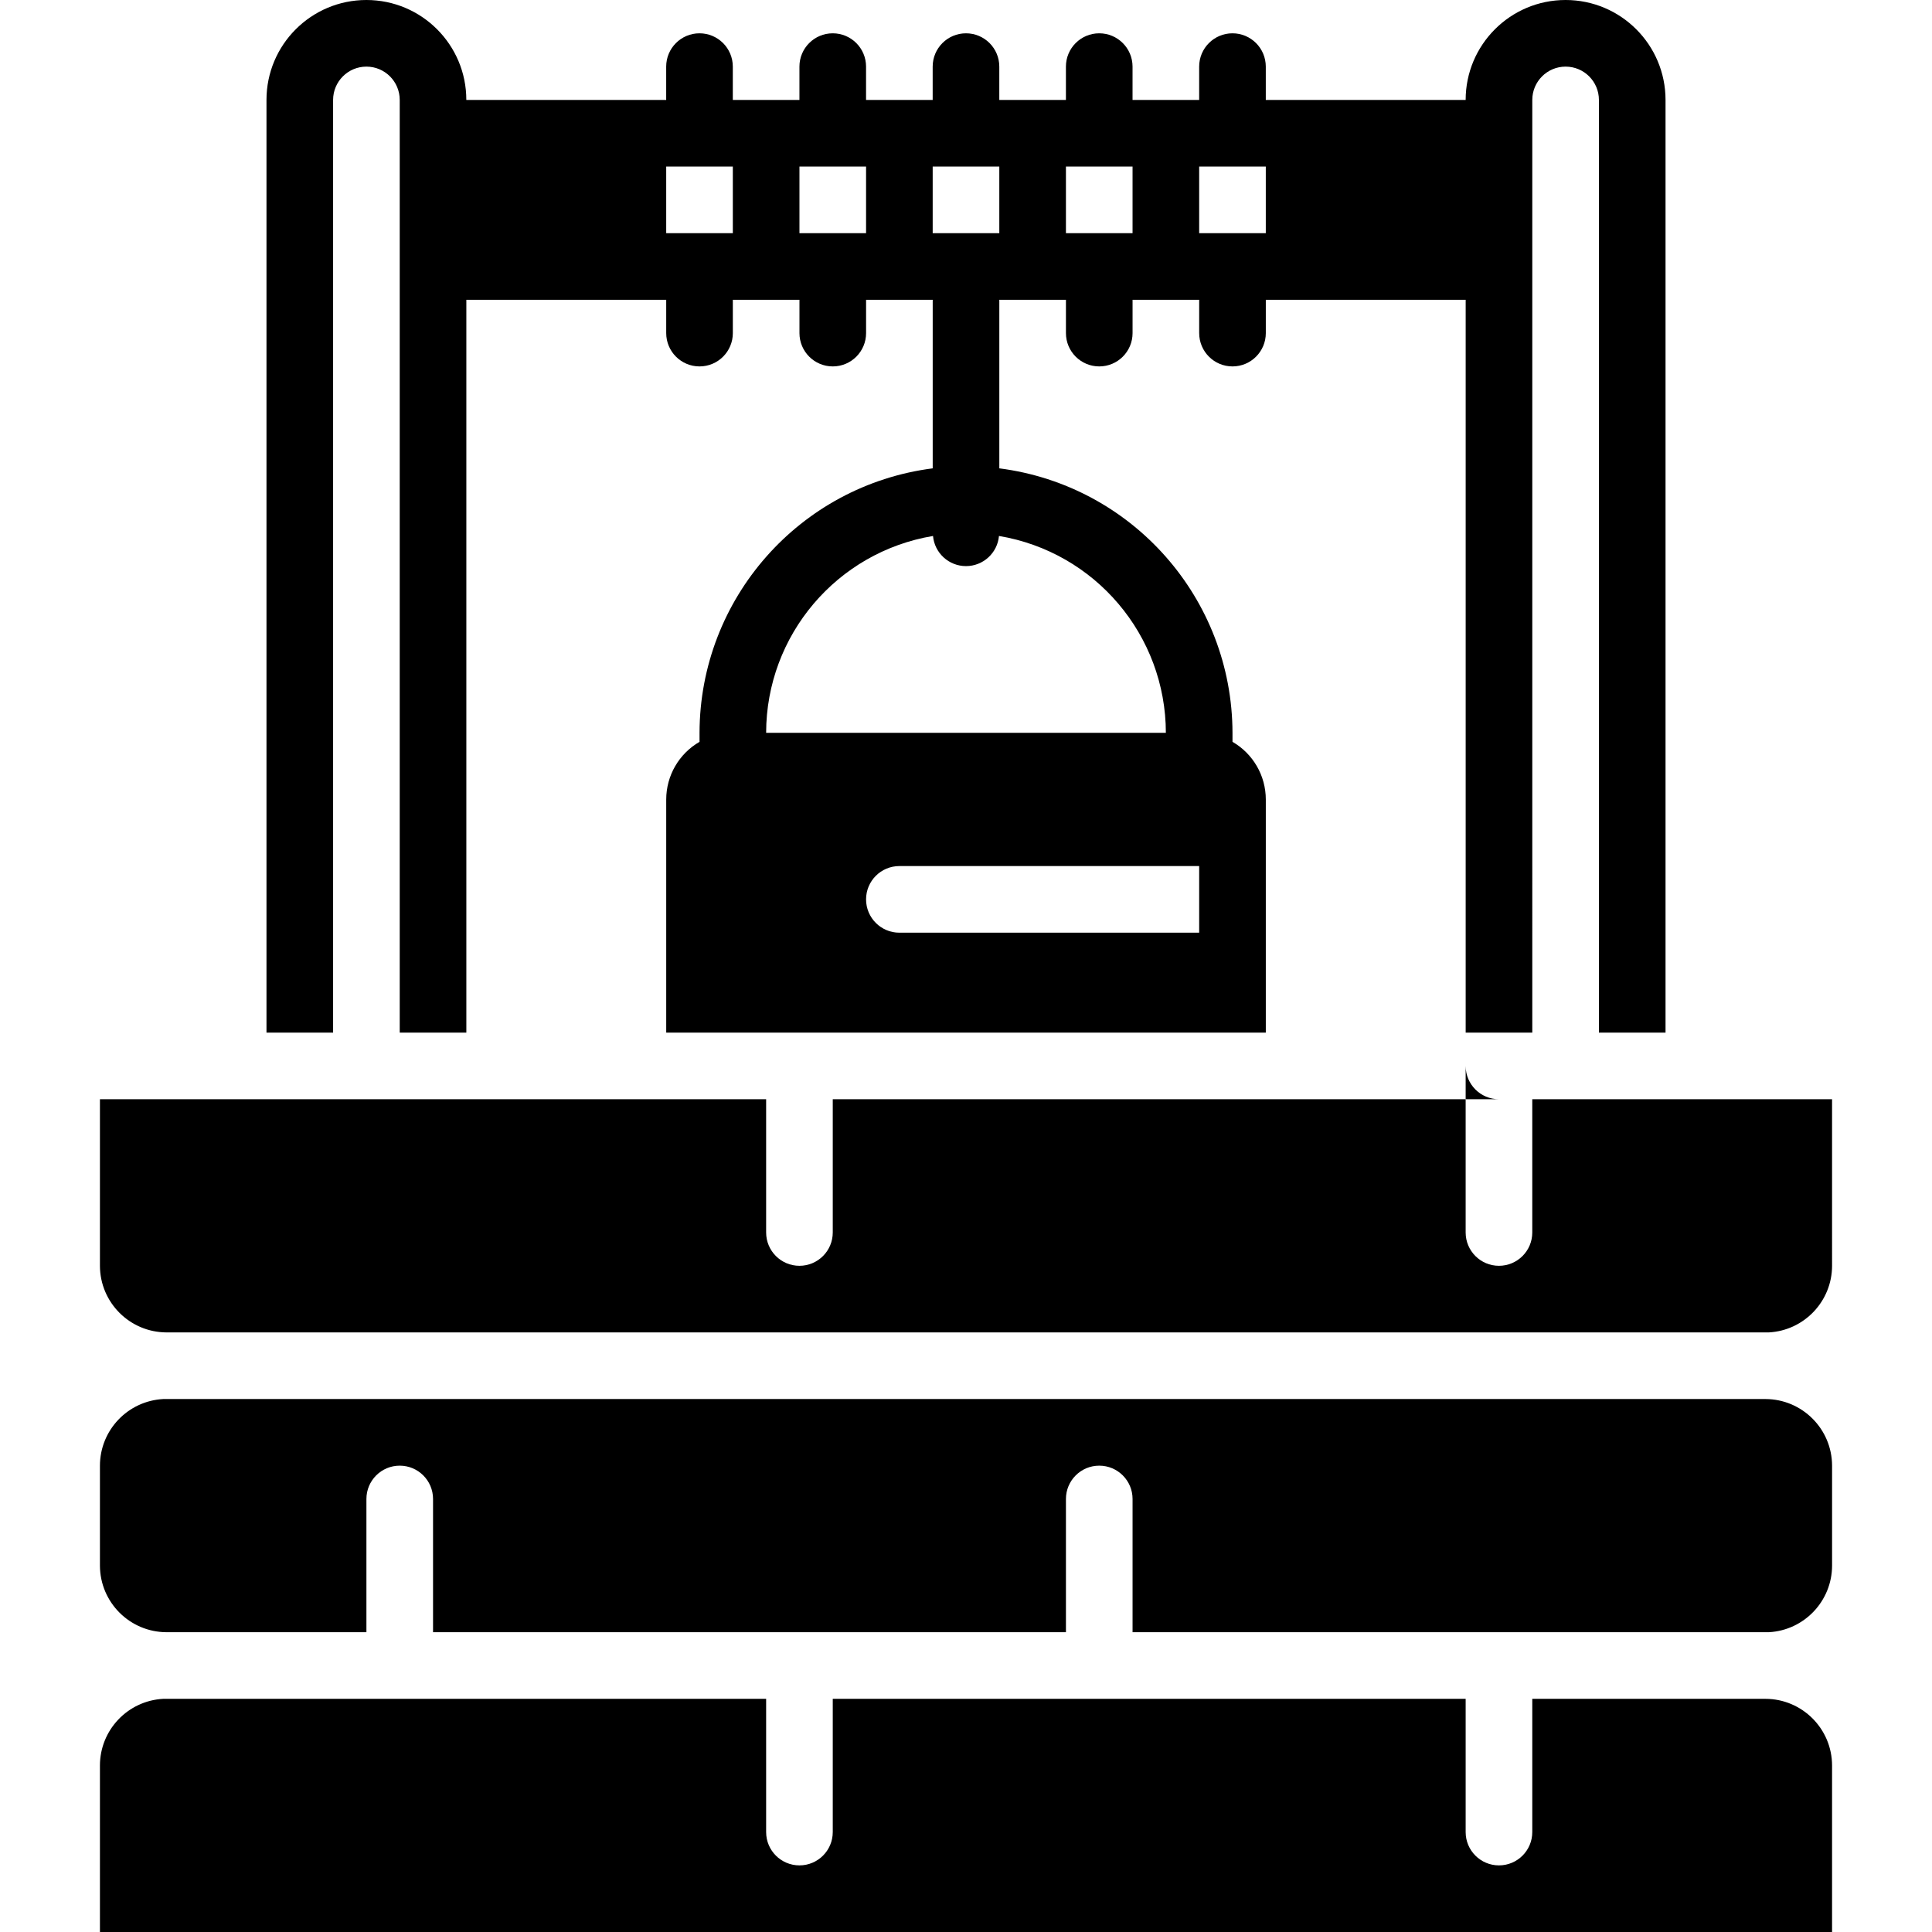 <?xml version="1.0" encoding="iso-8859-1"?>
<!-- Generator: Adobe Illustrator 19.0.0, SVG Export Plug-In . SVG Version: 6.00 Build 0)  -->
<svg version="1.1" id="Capa_1" xmlns="http://www.w3.org/2000/svg" xmlns:xlink="http://www.w3.org/1999/xlink" x="0px" y="0px"
	 viewBox="0 0 512 512" style="enable-background:new 0 0 512 512;" xml:space="preserve">
<g>
	<g>
		<g>
			<path d="M406.069,291.31v35.31c0,4.875-3.952,8.828-8.828,8.828c-4.875,0-8.828-3.952-8.828-8.828v-35.31H220.69v35.31
				c0,4.875-3.952,8.828-8.828,8.828c-4.875,0-8.828-3.952-8.828-8.828v-35.31H26.483v44.138
				c0.029,9.739,7.917,17.626,17.655,17.655h424.607c9.39-0.501,16.753-8.252,16.772-17.655V291.31H406.069z"/>
			<path d="M467.862,370.759H43.255c-9.39,0.501-16.753,8.252-16.772,17.655v26.483c0.029,9.739,7.917,17.626,17.655,17.655h52.966
				v-35.31c0-4.875,3.952-8.828,8.828-8.828s8.828,3.952,8.828,8.828v35.31h167.724v-35.31c0-4.875,3.952-8.828,8.828-8.828
				c4.875,0,8.828,3.952,8.828,8.828v35.31h168.607c9.39-0.501,16.753-8.252,16.772-17.655v-26.483
				C485.488,378.675,477.601,370.788,467.862,370.759z"/>
			<path d="M467.862,450.207h-61.793v35.31c0,4.875-3.952,8.828-8.828,8.828c-4.875,0-8.828-3.952-8.828-8.828v-35.31H220.69v35.31
				c0,4.875-3.952,8.828-8.828,8.828c-4.875,0-8.828-3.952-8.828-8.828v-35.31H43.255c-9.39,0.501-16.753,8.252-16.772,17.655V512
				h459.034v-44.138C485.488,458.123,477.601,450.236,467.862,450.207z"/>
			<path d="M388.414,282.483v8.828h8.828C392.366,291.31,388.414,287.358,388.414,282.483z"/>
			<path d="M88.276,26.483c0-4.875,3.952-8.828,8.828-8.828s8.828,3.952,8.828,8.828v247.172h17.655V79.448h52.966v8.828
				c0,4.875,3.952,8.828,8.828,8.828c4.875,0,8.828-3.952,8.828-8.828v-8.828h17.655v8.828c0,4.875,3.952,8.828,8.828,8.828
				c4.875,0,8.828-3.952,8.828-8.828v-8.828h17.655v44.668c-35.276,4.531-61.719,34.525-61.793,70.091v2.383
				c-5.457,3.151-8.821,8.971-8.828,15.272v61.793h158.897v-61.793c-0.006-6.301-3.371-12.121-8.828-15.272v-2.383
				c-0.074-35.566-26.517-65.56-61.793-70.091V79.448h17.655v8.828c0,4.875,3.952,8.828,8.828,8.828
				c4.875,0,8.828-3.952,8.828-8.828v-8.828h17.655v8.828c0,4.875,3.952,8.828,8.828,8.828c4.875,0,8.828-3.952,8.828-8.828v-8.828
				h52.966v194.207h17.655V26.483c0-4.875,3.952-8.828,8.828-8.828c4.875,0,8.828,3.952,8.828,8.828v247.172h17.655V26.483
				C441.379,11.857,429.523,0,414.897,0c-14.626,0-26.483,11.857-26.483,26.483h-52.966v-8.828c0-4.875-3.952-8.828-8.828-8.828
				c-4.875,0-8.828,3.952-8.828,8.828v8.828h-17.655v-8.828c0-4.875-3.952-8.828-8.828-8.828c-4.875,0-8.828,3.952-8.828,8.828
				v8.828h-17.655v-8.828c0-4.875-3.952-8.828-8.828-8.828c-4.875,0-8.828,3.952-8.828,8.828v8.828h-17.655v-8.828
				c0-4.875-3.952-8.828-8.828-8.828c-4.875,0-8.828,3.952-8.828,8.828v8.828h-17.655v-8.828c0-4.875-3.952-8.828-8.828-8.828
				c-4.875,0-8.828,3.952-8.828,8.828v8.828h-52.966C123.586,11.857,111.729,0,97.103,0S70.621,11.857,70.621,26.483v247.172h17.655
				V26.483z M317.793,44.138h17.655v17.655h-17.655V44.138z M282.483,44.138h17.655v17.655h-17.655V44.138z M317.793,247.172
				h-79.448c-4.875,0-8.828-3.952-8.828-8.828c0-4.875,3.952-8.828,8.828-8.828h79.448V247.172z M308.966,194.207H203.034
				c0.033-25.854,18.727-47.905,44.226-52.171c0.407,4.523,4.198,7.988,8.739,7.988c4.541,0,8.332-3.465,8.739-7.988
				C290.238,146.302,308.932,168.353,308.966,194.207z M247.172,44.138h17.655v17.655h-17.655V44.138z M211.862,44.138h17.655
				v17.655h-17.655V44.138z M176.552,44.138h17.655v17.655h-17.655V44.138z"/>
		</g>
	</g>
</g>
<g>
</g>
<g>
</g>
<g>
</g>
<g>
</g>
<g>
</g>
<g>
</g>
<g>
</g>
<g>
</g>
<g>
</g>
<g>
</g>
<g>
</g>
<g>
</g>
<g>
</g>
<g>
</g>
<g>
</g>
</svg>
